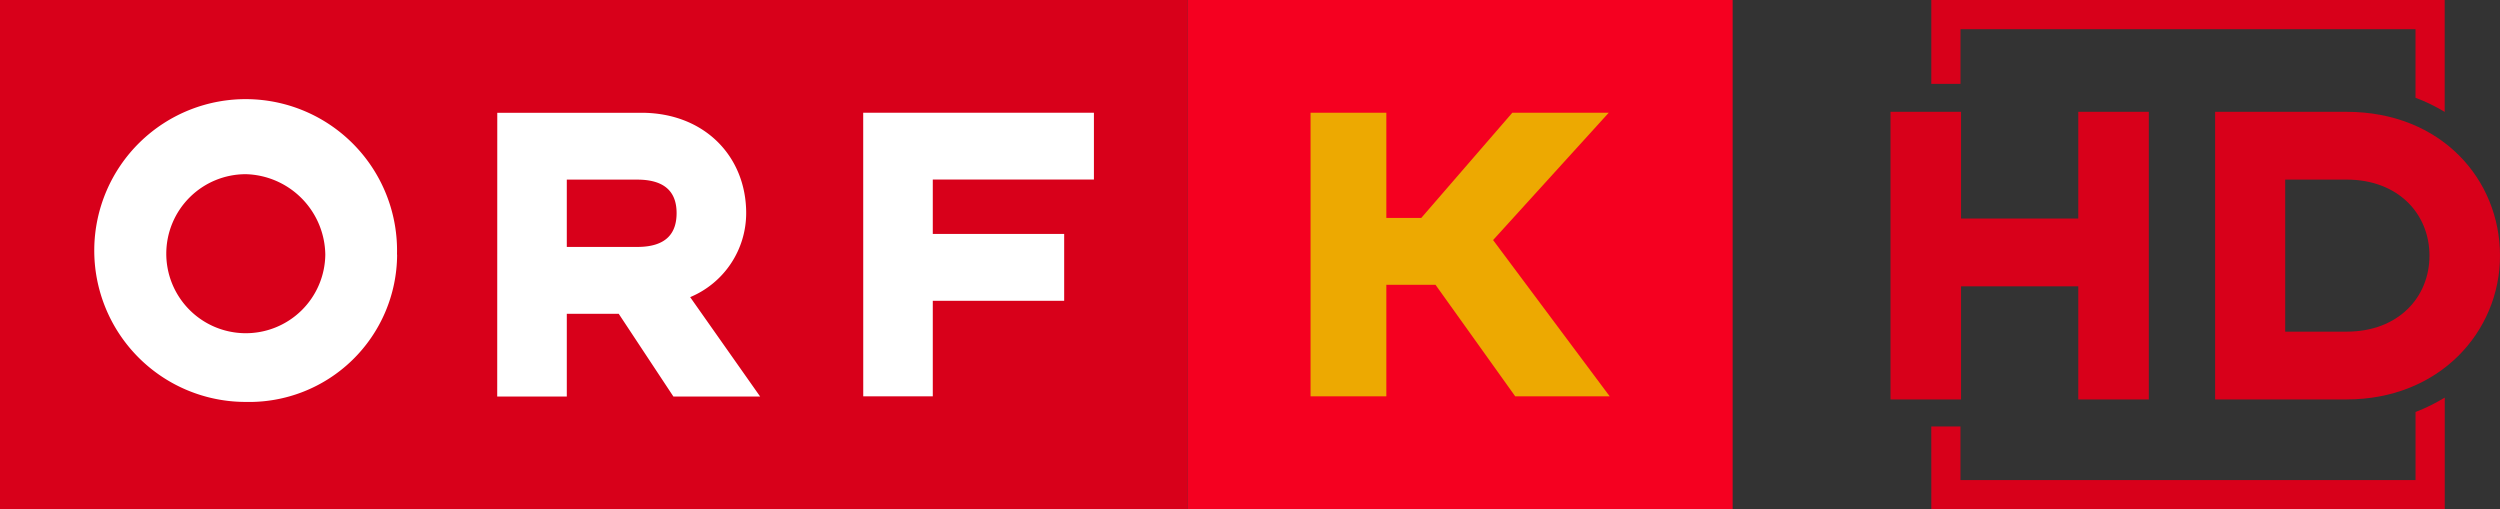 <?xml version="1.0" encoding="UTF-8"?>
<svg width="800" height="162.96" version="1.1" xmlns="http://www.w3.org/2000/svg">
	<rect width="100%" height="100%" fill="#333333" stroke="none"/>
	<path d="m380.02 0.001h-380.02v162.96h380.02z" fill="#d8001a"/>
	<path d="m203.94 79.018h-22.565v-21.538h22.551c9.683 0 12.585 4.768 12.585 10.7 0 6.073-2.902 10.837-12.585 10.837m-44.818 47.866h22.268v-26.466h16.619l17.49 26.466h27.756l-22.386-31.8a29.157 29.157 0 0 0 17.924-26.894c0-18.083-13.296-32.101-33.539-32.101h-46.113zm-32.069-45.407a48.446 48.446 0 1 0-48.423 47.14 47.337 47.337 0 0 0 48.46-47.14m-22.979 0a25.444 25.444 0 1 1-25.444-25.735 26.123 26.123 0 0 1 25.444 25.735m172.14 45.347h22.254v-30.572h42.044v-21.382h-42.044v-17.408h51.562v-21.382h-73.829z" fill="#fff"/>
	<g fill="#d8001a">
		<path d="m687.62 127.82v-92.036h-22.571v34.15h-37.516v-34.15h-22.57v92.036h22.57v-36.198h37.516v36.198zm112.38-46.019c0-24.329-18.762-46.019-49.096-46.019h-42.064v92.036h42.064c29.75 0 49.096-21.69 49.096-46.019m-22.57 0c0 13.335-9.967 24.329-26.525 24.329h-19.639v-48.657h19.639c16.559 0 26.525 10.994 26.525 24.329"/>
		<path d="m772.96 9.346v21.932c3.343 1.242 6.429 2.784 9.344 4.53v-35.808h-164.29v26.832h9.345v-17.486"/>
		<path d="m618.02 162.96h164.3v-35.733c-2.922 1.768-6.012 3.343-9.346 4.607v21.781h-145.62v-17.15h-9.346"/>
	</g>
	<path d="m380.02 162.96h174.43v-162.96h-174.43z" fill="#f50020"/>
	<path d="m515.1 126.82-37.313-49.998 37.008-40.743h-30.86l-29.137 33.665h-11.168v-33.665h-24.252v90.74h24.252v-35.691h15.729l25.513 35.691h30.227" fill="#eda901"/>
</svg>
